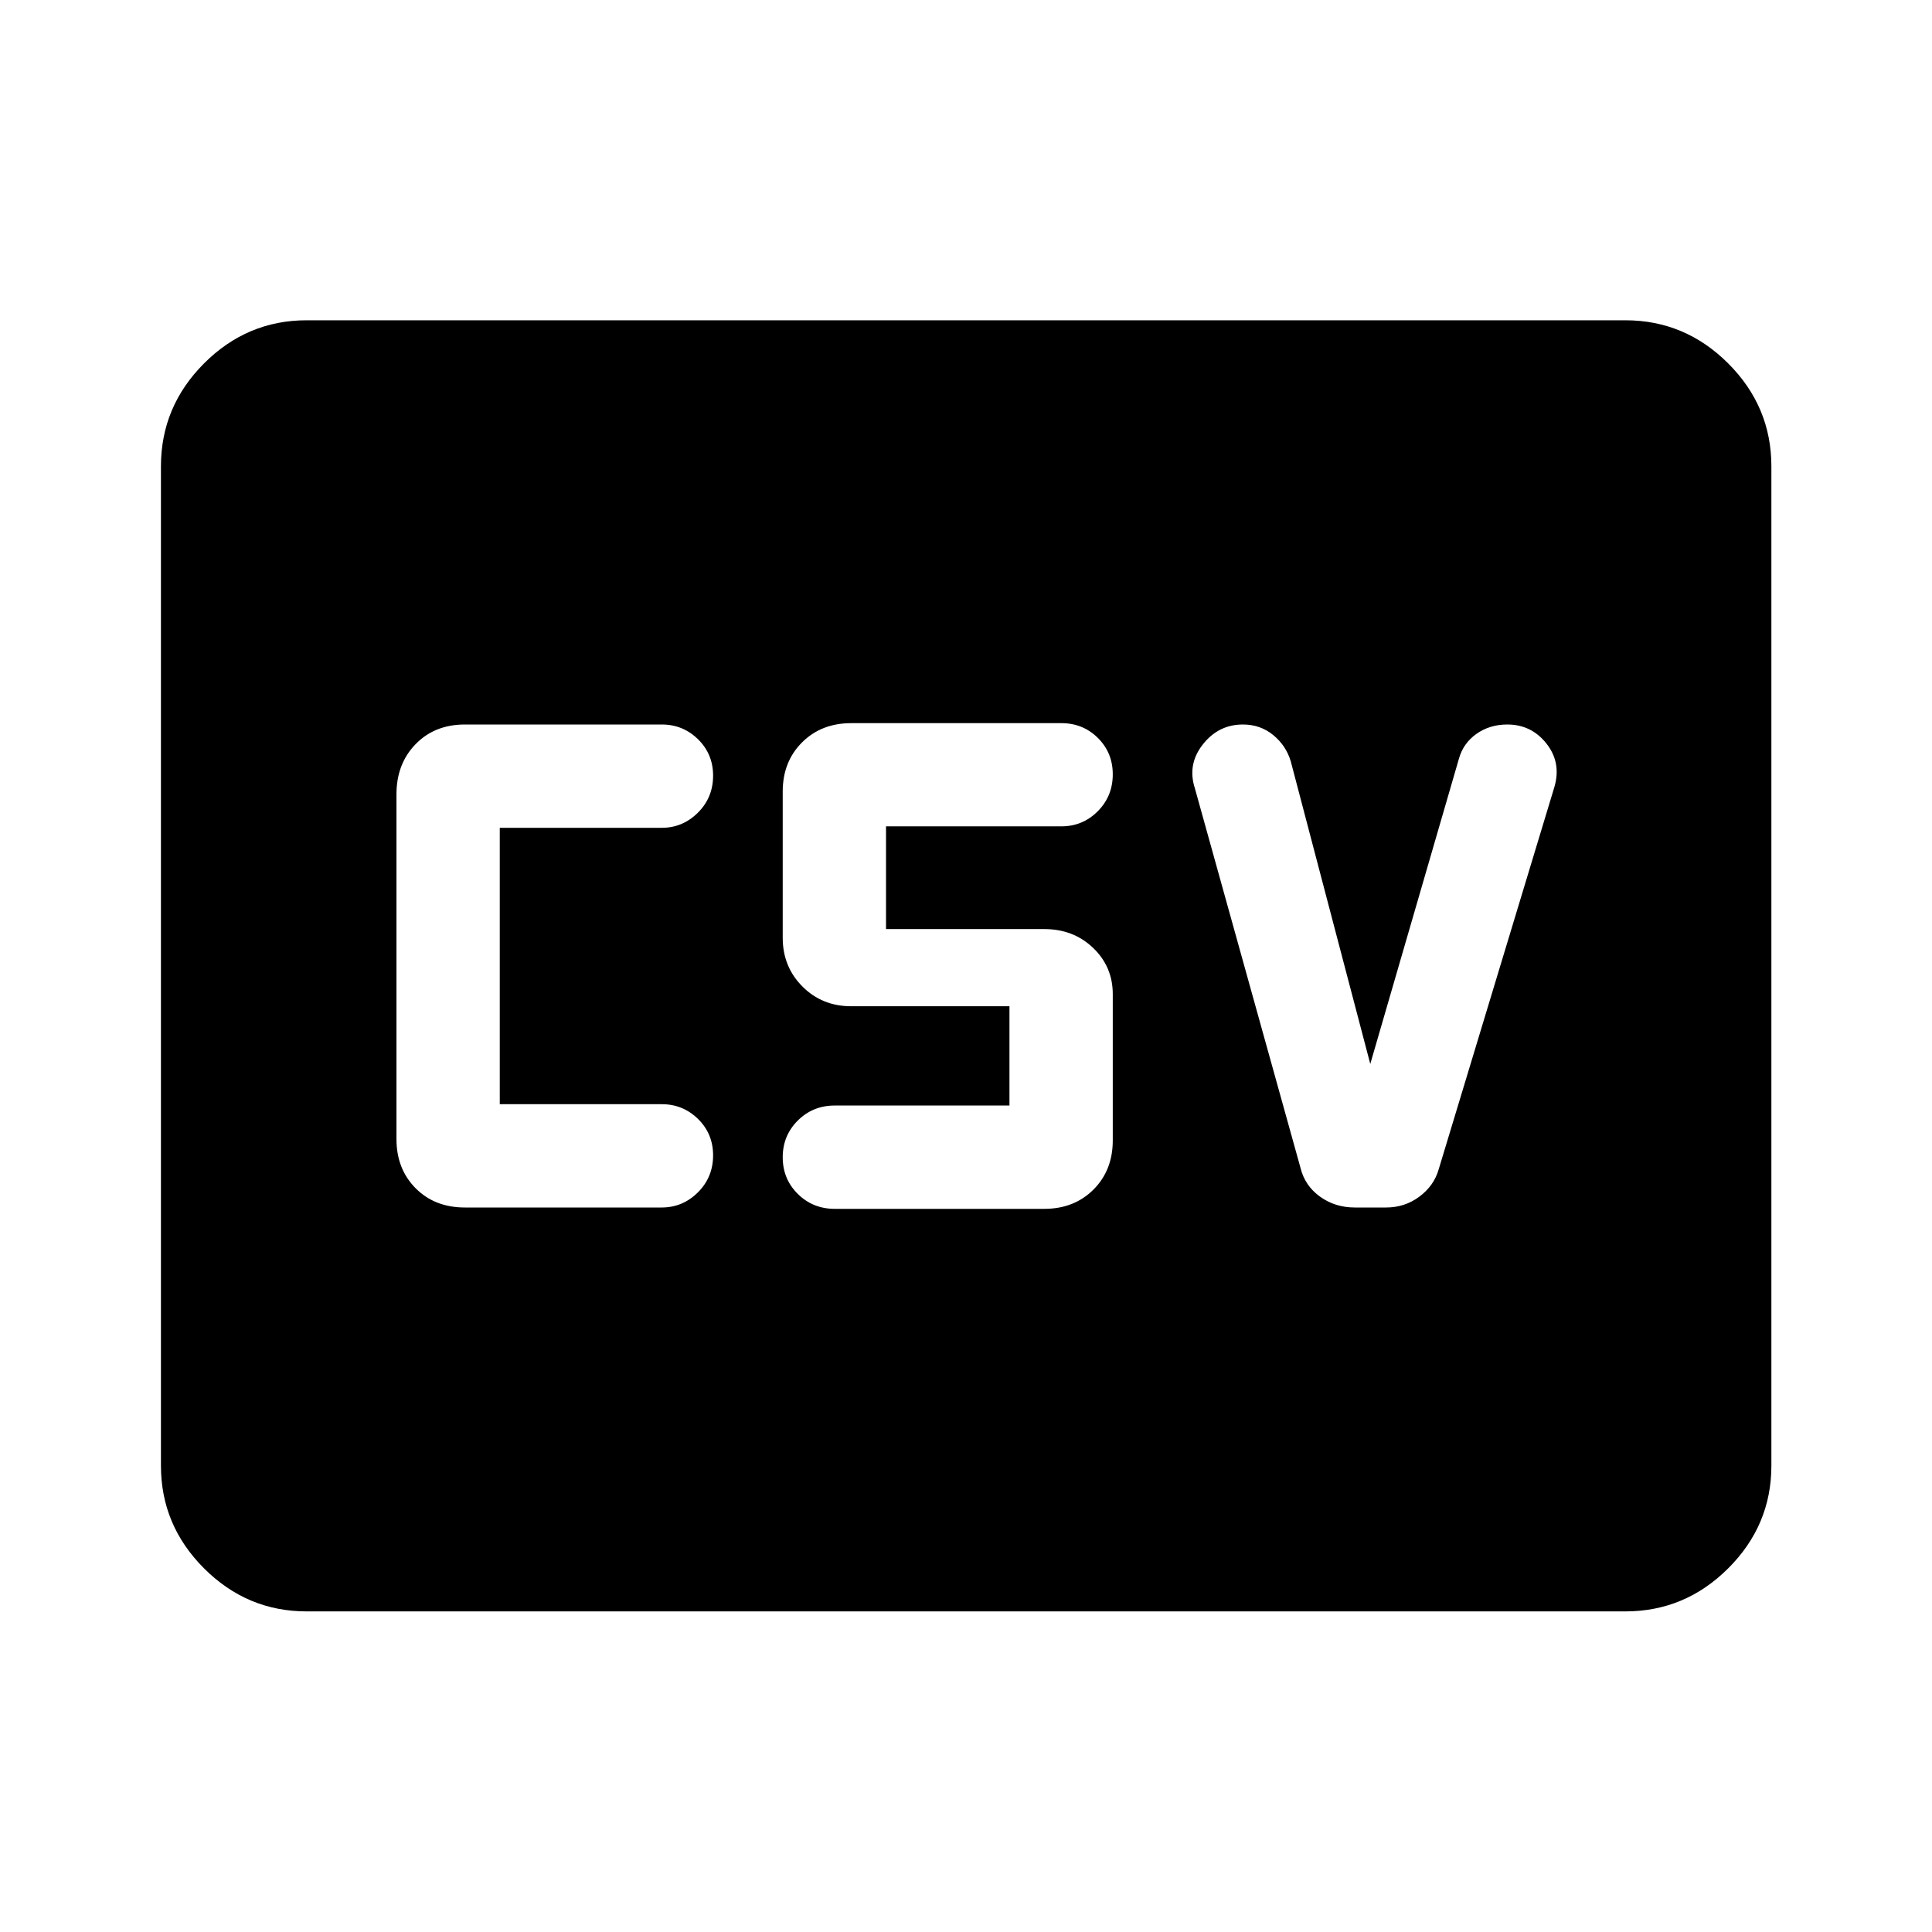 <svg xmlns="http://www.w3.org/2000/svg" height="40" viewBox="0 -960 960 960" width="40"><path d="M231-360h97.791q10.438 0 17.99-7.516 7.552-7.517 7.552-18.395 0-10.733-7.479-18.078-7.48-7.344-18.021-7.344h-80.5v-137.334h80.5q10.396 0 17.948-7.516 7.552-7.517 7.552-18.395 0-10.733-7.479-18.078-7.48-7.344-18.021-7.344H231q-14.993 0-24.496 9.775Q197-580.45 197-565.333V-394q0 14.833 9.504 24.417Q216.007-360 231-360Zm183.761.667h104.167q14.833 0 24.417-9.584 9.583-9.583 9.583-24.416V-466q0-13.667-9.775-23.007-9.775-9.341-24.225-9.341h-78.667v-51.045h87.167q10.555 0 18.028-7.491 7.472-7.491 7.472-18.36 0-10.734-7.4-18.078-7.4-7.345-18.1-7.345H422.927q-14.833 0-24.416 9.584-9.583 9.583-9.583 24.416V-494q0 14.333 9.775 24.167Q408.478-460 422.927-460h78.668v49.334h-86.834q-10.845 0-18.339 7.459-7.494 7.459-7.494 18.25 0 10.79 7.494 18.207 7.494 7.417 18.339 7.417Zm266.123-72-39.5-150.334q-2.326-7.833-8.721-13.083-6.394-5.25-15.066-5.25-12.139 0-19.923 9.917-7.783 9.916-3.956 21.75l52.5 188.666q2.166 8.834 9.662 14.25Q663.375-360 673.228-360h15.508q9.315 0 16.569-5.417 7.253-5.416 9.579-13.583l57.5-190q3.508-12.068-3.972-21.534Q760.933-600 748.97-600q-8.745 0-15.345 4.667-6.6 4.666-8.74 12.5l-44.001 151.5ZM152.391-159.304q-29.619 0-51.019-21.401-21.401-21.401-21.401-51.019v-496.552q0-29.684 21.401-51.132 21.4-21.447 51.019-21.447h655.218q29.684 0 51.132 21.447 21.448 21.448 21.448 51.132v496.552q0 29.618-21.448 51.019t-51.132 21.401H152.391Z"/></svg>